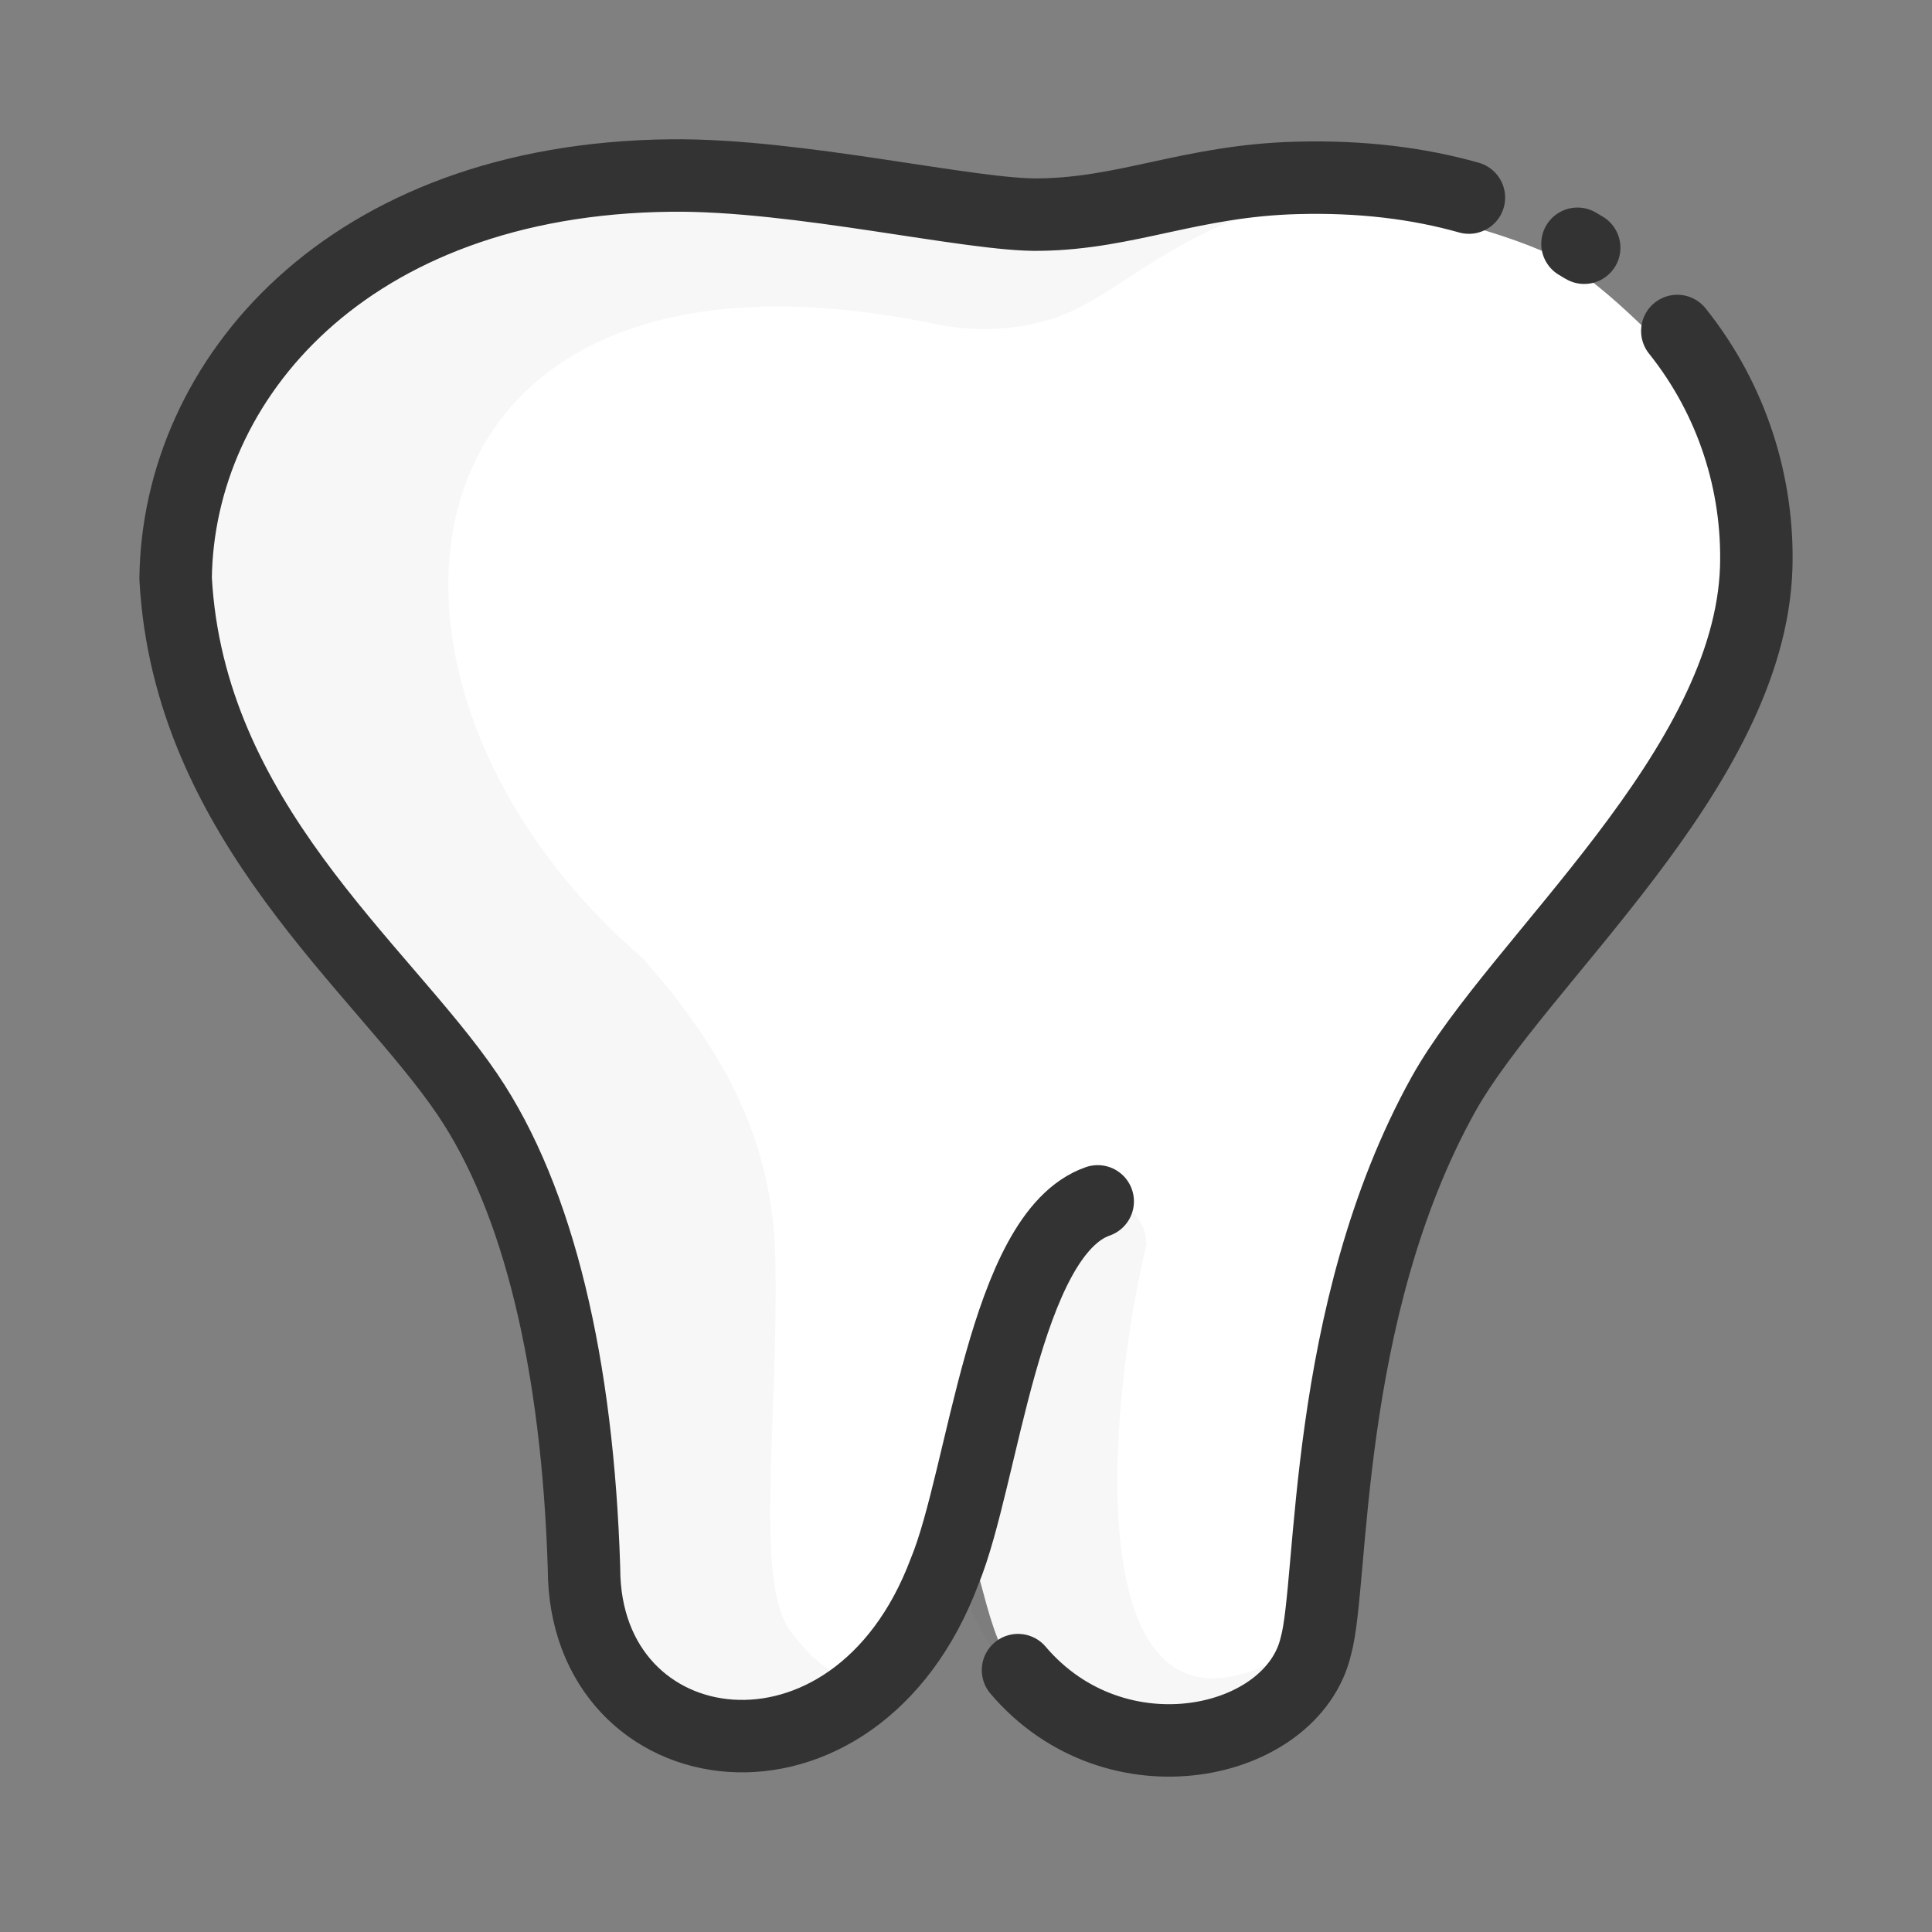 <svg width="40" height="40" viewBox="0 0 40 40" fill="none" xmlns="http://www.w3.org/2000/svg">
<rect x="0" y="0" width="40" height="40" fill="#808080" stroke="none"/>
<path d="M17.891 35.101C14.346 37.045 11.977 34.635 11.985 32.209C11.797 29.668 11.258 27.152 10.376 24.718C9.616 22.578 8.431 20.127 7.5 19.629C4.706 18.11 3.636 15.005 3.636 12.04C3.734 6.926 6.569 3.177 13.676 3.822C14.681 3.912 16.894 3.937 17.817 4.239C18.741 4.541 20.872 4.239 20.872 4.239C23.919 3.496 29.156 4.002 31.966 5.211C33.117 5.717 34.384 7.163 35.225 7.948C38.705 11.191 33.314 17.93 30.732 20.691C29.875 21.263 27.448 29.971 27.261 32.462C27.261 34.872 25.186 37.086 21.665 35.182C20.497 34.553 20.456 32.928 20.023 31.89C20.007 31.915 19.002 34.48 17.899 35.093L17.891 35.101Z" fill="white"/>
<path opacity="0.04" d="M23.74 25.747C22.849 29.464 22.302 36.971 26.885 34.112C22.939 39.446 20.113 33.369 20.113 33.369C20.113 33.369 19.288 26.858 22.032 25.02C22.18 24.906 22.367 24.824 22.564 24.799C22.759 24.775 22.956 24.799 23.135 24.881C23.315 24.955 23.462 25.077 23.568 25.233C23.674 25.388 23.732 25.567 23.732 25.747H23.74Z" fill="#333333"/>
<path opacity="0.04" d="M18.667 33.377C18.667 33.377 18.16 36.122 16.38 33.794C15.604 32.773 16.118 29.554 16.053 26.074C16.004 23.664 15.04 21.802 13.308 19.841C6.708 14.164 7.901 4.394 19.271 6.689C20.096 6.877 20.962 6.853 21.763 6.608C23.756 6.003 25.806 2.752 30.757 4.933C27.293 2.907 20.995 4.704 20.995 4.704C20.995 4.704 7.353 0.261 3.824 10.529C2.599 16.721 7.778 19.073 9.379 21.826C13.48 29.309 10.996 33.679 12.222 34.741C13.439 35.803 16.143 38.262 18.659 33.369L18.667 33.377Z" fill="#333333"/>
<path d="M22.727 24.873C20.783 25.551 20.366 30.575 19.557 32.535C17.695 37.494 12.091 36.669 12.091 32.47C11.96 28.271 11.16 24.84 9.673 22.651C7.9 20.037 3.906 16.998 3.636 11.975C3.685 7.874 7.173 3.708 13.88 3.634C16.518 3.602 20.129 4.476 21.534 4.443C23.348 4.418 24.671 3.74 26.852 3.683C28.18 3.647 29.362 3.794 30.412 4.091M21.077 34.578C23.103 36.963 26.762 36.146 27.244 34.079C27.612 32.764 27.375 27.177 29.883 22.659C31.427 19.89 36.23 15.945 36.361 11.746C36.41 10.03 35.87 8.282 34.727 6.853M32.799 5.129C32.75 5.105 32.709 5.072 32.66 5.047" stroke="#333333" stroke-width="1.5" stroke-linecap="round" stroke-linejoin="round"/>
</svg>
